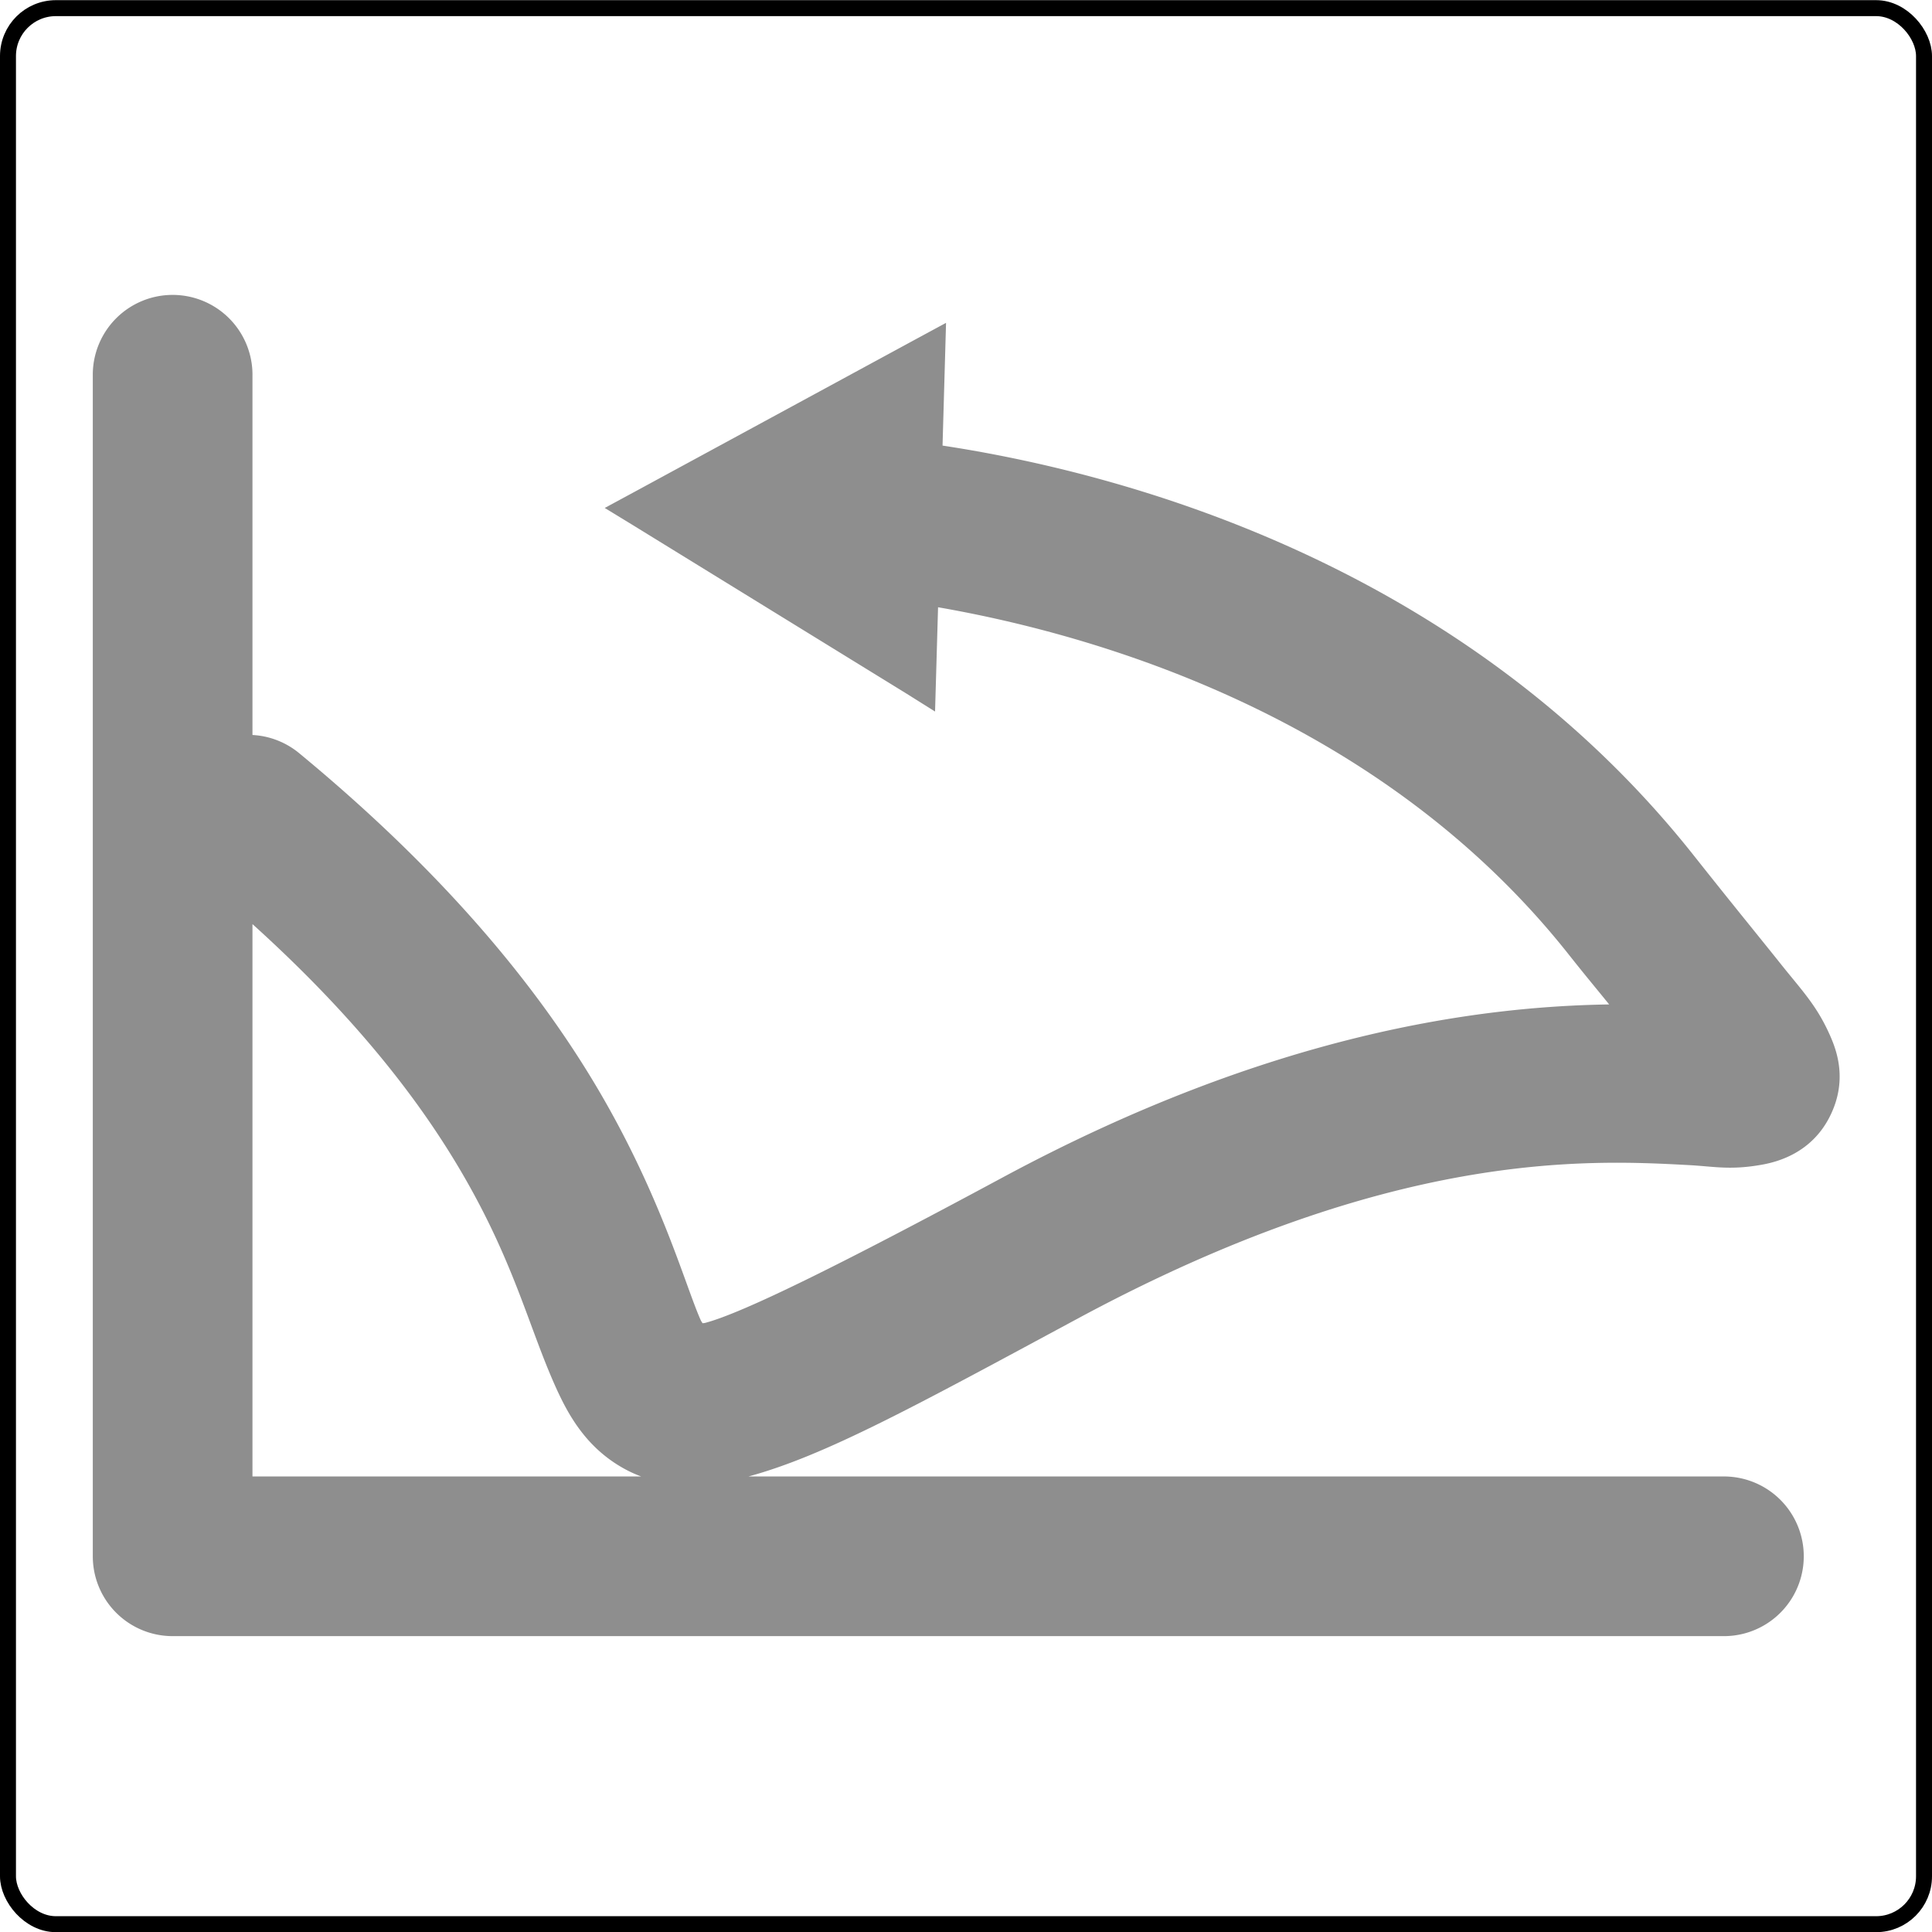 <?xml version="1.0" encoding="UTF-8" standalone="no"?>
<!-- Created with Inkscape (http://www.inkscape.org/) -->

<svg
   xmlns:dc="http://purl.org/dc/elements/1.1/"
   xmlns:cc="http://creativecommons.org/ns#"
   xmlns:rdf="http://www.w3.org/1999/02/22-rdf-syntax-ns#"
   xmlns:svg="http://www.w3.org/2000/svg"
   xmlns="http://www.w3.org/2000/svg"
   xmlns:sodipodi="http://sodipodi.sourceforge.net/DTD/sodipodi-0.dtd"
   xmlns:inkscape="http://www.inkscape.org/namespaces/inkscape"
   width="121"
   height="121"
   id="svg5306"
   version="1.1"
   inkscape:version="0.48.4 r9939"
   sodipodi:docname="clearChart_grey.svg">
  <defs
     id="defs5308" />
  <sodipodi:namedview
     id="base"
     pagecolor="#ffffff"
     bordercolor="#666666"
     borderopacity="1.0"
     inkscape:pageopacity="0.0"
     inkscape:pageshadow="2"
     inkscape:zoom="3.959798"
     inkscape:cx="25.074212"
     inkscape:cy="56.249214"
     inkscape:document-units="px"
     inkscape:current-layer="layer1"
     showgrid="false"
     fit-margin-top="0"
     fit-margin-left="0"
     fit-margin-right="0"
     fit-margin-bottom="0"
     inkscape:window-width="1918"
     inkscape:window-height="1055"
     inkscape:window-x="1366"
     inkscape:window-y="0"
     inkscape:window-maximized="1" />
  <g
     inkscape:label="Layer 1"
     inkscape:groupmode="layer"
     id="layer1"
     transform="translate(-259.5,-383.281)">
    <rect
       style="fill:none;stroke:#000000;stroke-opacity:1"
       id="rect4638"
       width="120"
       height="120"
       x="260"
       y="383.791"
       rx="3"
       ry="3" />
    <g
       id="g4650"
       style="fill:#000000;fill-opacity:0.443"
       transform="translate(-247.535,19.754)">
      <path
         style="font-size:medium;font-style:normal;font-variant:normal;font-weight:normal;font-stretch:normal;text-indent:0;text-align:start;text-decoration:none;line-height:normal;letter-spacing:normal;word-spacing:normal;text-transform:none;direction:ltr;block-progression:tb;writing-mode:lr-tb;text-anchor:start;baseline-shift:baseline;color:#000000;fill:#000000;fill-opacity:0.443;stroke:none;stroke-width:10;marker:none;visibility:visible;display:inline;overflow:visible;enable-background:accumulate;font-family:Sans;-inkscape-font-specification:Sans"
         d="M 10.75 18.469 A 5 5 0 0 0 5.812 23.531 L 5.812 97.469 A 5 5 0 0 0 10.812 102.469 L 107.969 102.469 A 5 5 0 1 0 107.969 92.469 L 46.875 92.469 C 51.682 91.166 57.314 88.064 67.531 82.562 C 87.159 71.994 99.435 72.627 105.781 72.969 C 107.368 73.054 108.362 73.302 110.375 72.938 C 111.382 72.755 113.457 72.184 114.594 69.938 C 115.731 67.691 115.042 65.822 114.625 64.875 C 113.791 62.981 112.884 62.071 111.531 60.375 C 110.179 58.679 108.399 56.507 106.094 53.594 C 91.46 35.104 69.98 29.567 59.031 27.906 L 59.188 22.406 L 59.25 20.219 L 57.344 21.25 L 39.781 30.781 L 37.875 31.812 L 39.719 32.938 L 56.719 43.406 L 58.562 44.562 L 58.625 42.375 L 58.75 38.031 C 68.508 39.726 86.384 44.788 98.25 59.781 C 99.339 61.158 99.92 61.84 100.781 62.906 C 92.714 63.031 79.654 64.665 62.781 73.75 C 52.545 79.262 46.533 82.218 44.188 82.844 C 44.049 82.881 44.099 82.852 44 82.875 C 43.949 82.774 43.94 82.802 43.875 82.656 C 42.965 80.611 41.565 75.492 38.031 69.219 C 34.497 62.945 28.705 55.396 18.719 47.156 A 5.005 5.005 0 0 0 15.812 46.031 L 15.812 23.531 A 5 5 0 0 0 10.75 18.469 z M 15.812 57.875 C 22.754 64.144 26.766 69.605 29.312 74.125 C 32.258 79.354 33.167 83.192 34.75 86.75 C 35.542 88.529 36.674 90.662 39.125 92 C 39.461 92.184 39.809 92.34 40.156 92.469 L 15.812 92.469 L 15.812 57.875 z "
         transform="translate(507.035,363.528)"
         id="path4642" />
    </g>
    <g
       id="g4662"
       style="fill:#000000;fill-opacity:0.443"
       transform="translate(-247.535,19.754)" />
  </g>
</svg>
